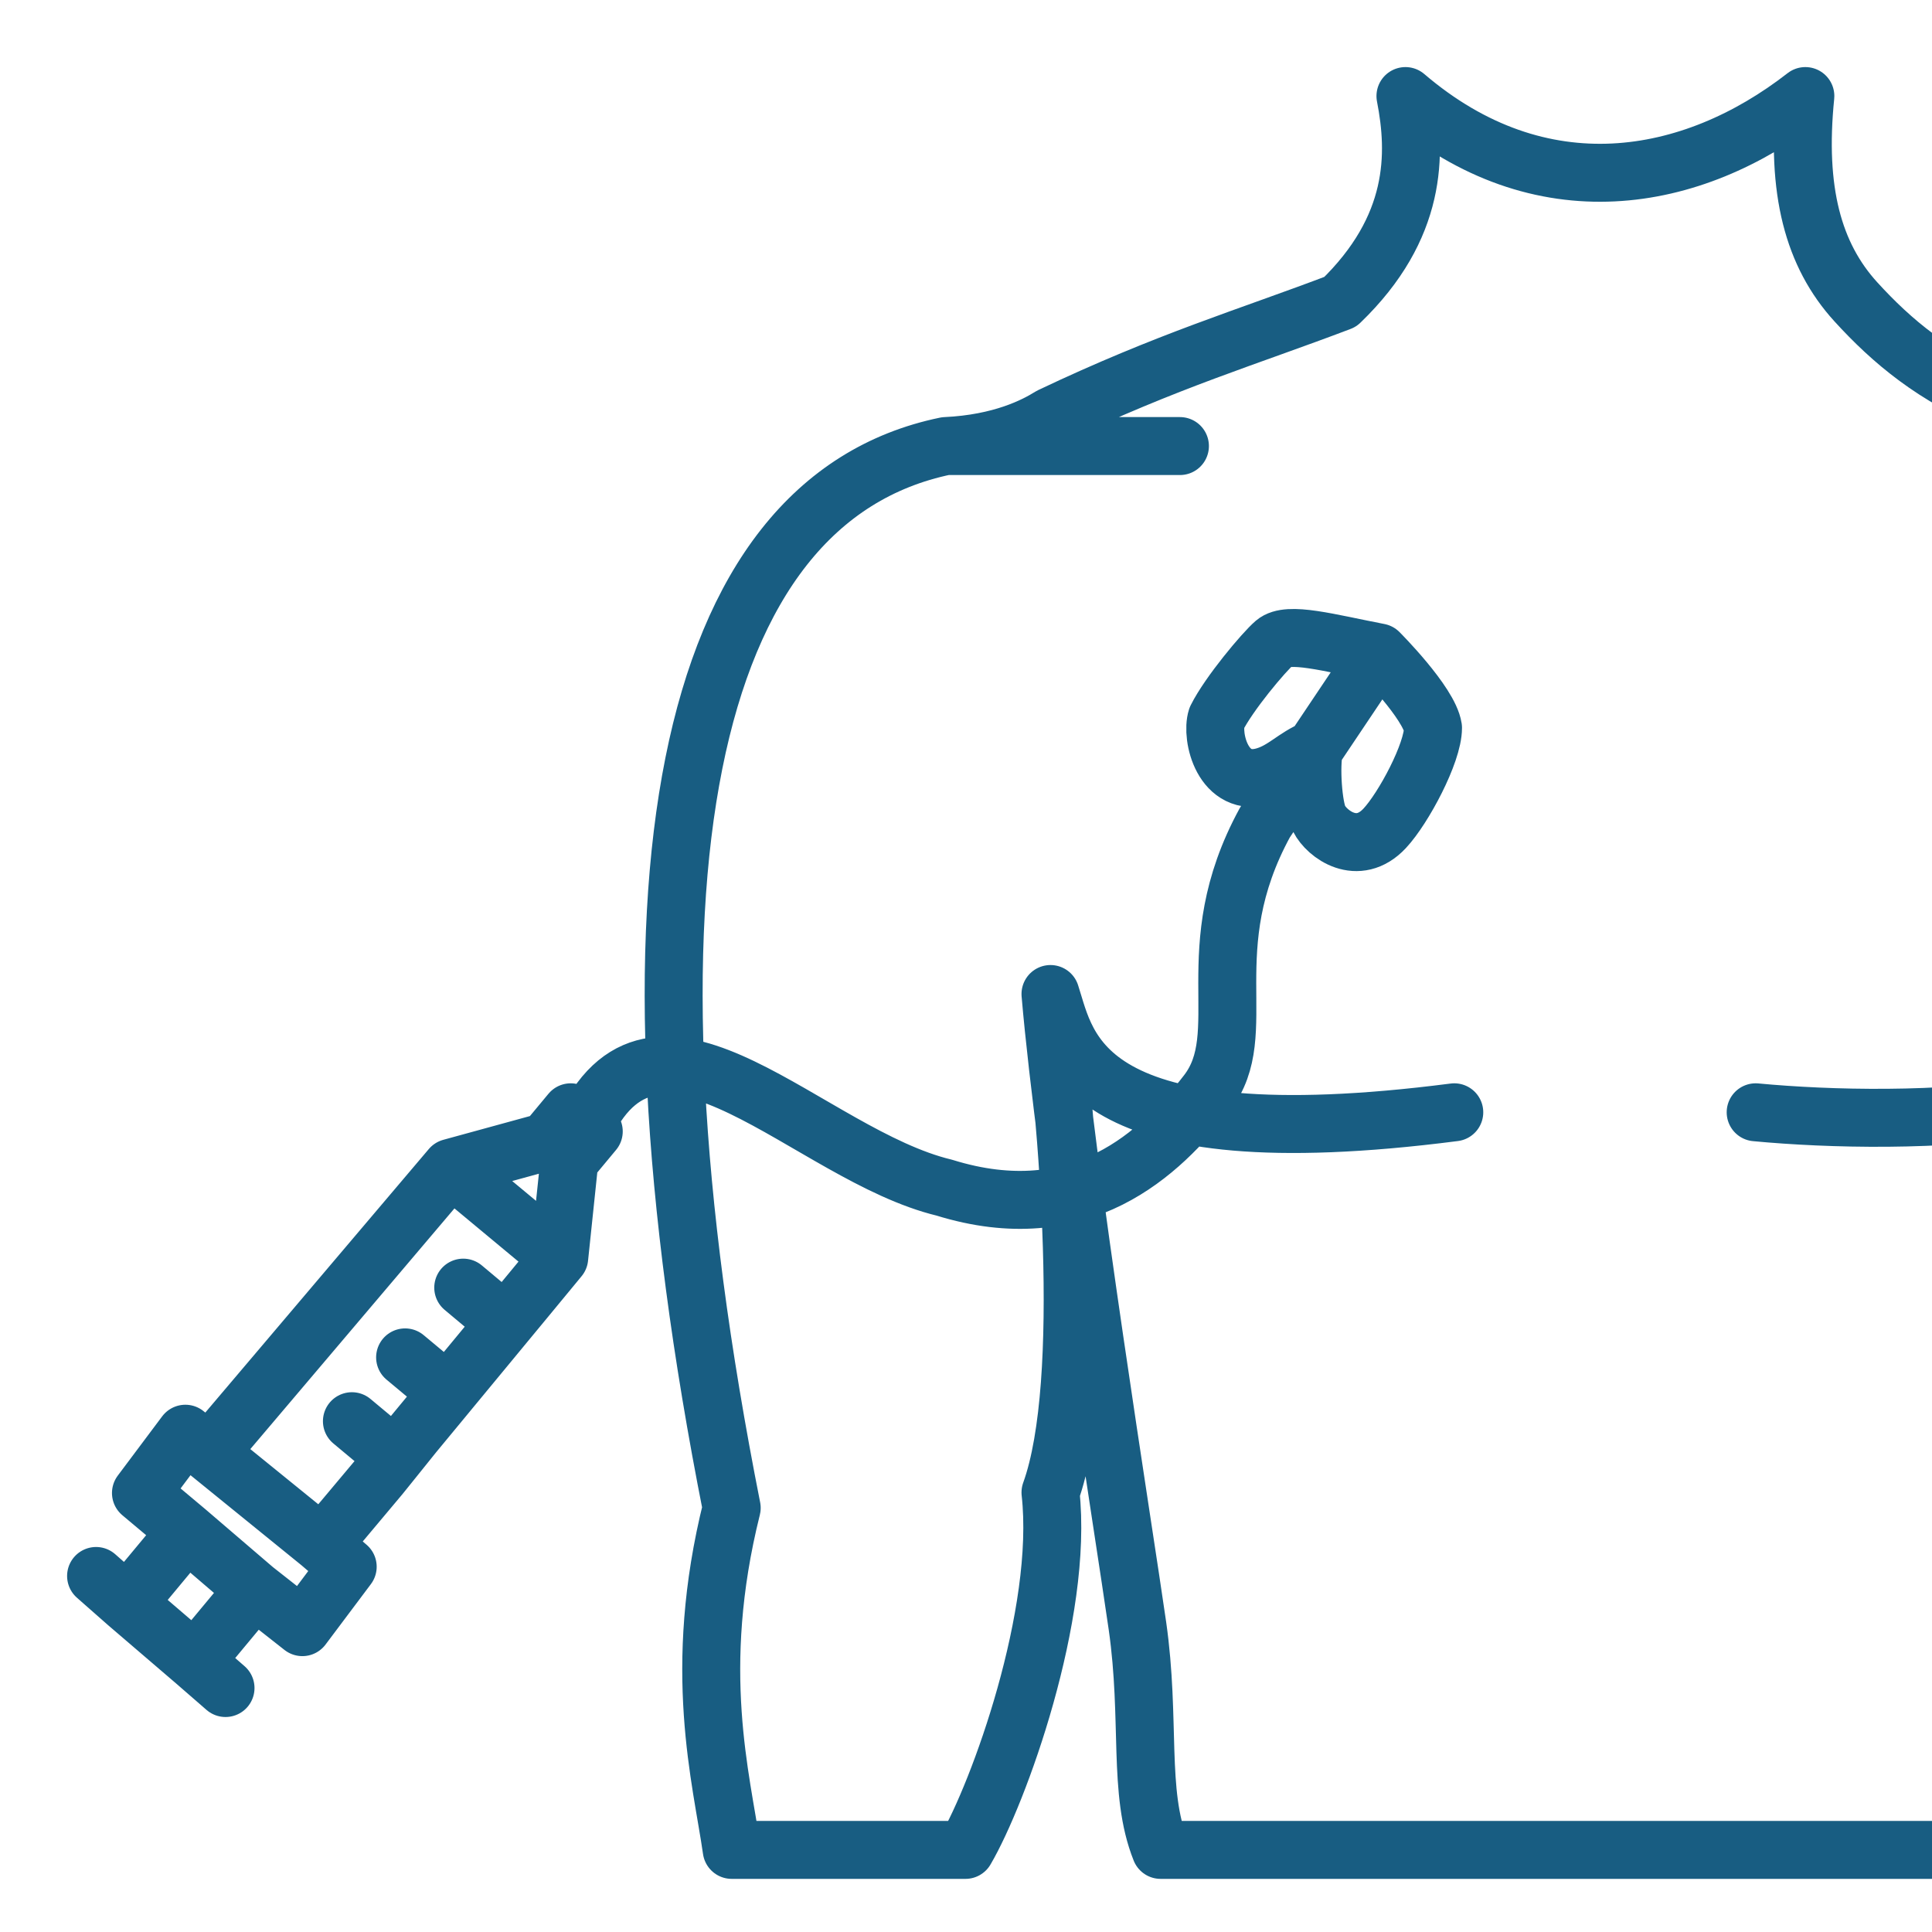 <svg width="100" height="100" viewBox="0 0 100 100" fill="none" xmlns="http://www.w3.org/2000/svg">
<g clip-path="url(#clip0_804_37)">
<path d="M48.947 23.088C51.838 22.953 53.573 22.05 54.373 21.55C60.473 18.65 64.573 17.45 69.373 15.624C73.368 11.773 73.329 7.962 72.746 4.972C79.725 10.939 87.569 9.549 93.445 4.972C92.951 9.862 93.852 13.202 96.06 15.624C99.78 19.706 104.899 23.088 117.938 23.088C131.823 23.088 132.929 83.352 131.874 95.75H113.918M48.947 23.088H61.073M48.947 23.088C35.357 25.898 31.473 45.75 37.873 78.05C35.773 86.45 37.354 92.09 37.873 95.75H49.973C51.673 92.85 55.073 83.55 54.373 77.25C56.453 71.49 55.239 57.65 54.373 51.45M113.918 95.75L113.918 60.84M113.918 95.75H60.073C58.873 92.75 59.573 89.05 58.873 84.15C58.171 79.237 55.14 60.417 54.373 51.45M54.373 51.45C55.273 54.217 55.873 60.072 75.273 57.572M71.373 33.772C68.773 33.272 66.673 32.672 65.973 33.272C65.413 33.752 63.606 35.905 62.973 37.172C62.673 38.105 63.279 40.83 65.473 40.172C66.473 39.872 67.021 39.172 68.021 38.772C67.821 39.672 67.97 41.765 68.273 42.372C68.673 43.172 70.273 44.372 71.673 42.872C72.643 41.833 74.173 38.972 74.173 37.672C73.973 36.372 71.373 33.772 71.373 33.772ZM71.373 33.772L65.473 42.572C61.873 49.172 64.873 53.462 62.473 56.572C60.073 59.682 55.96 63.672 48.873 61.472C41.899 59.794 34.123 50.41 30.316 58.216M90.873 57.572C98.555 58.298 113.918 58.09 113.918 51.45M13.173 82.272L15.651 84.221L17.997 81.094L16.573 79.872L9.595 74.209L7.296 77.278L9.673 79.272M13.173 82.272L9.673 79.272M13.173 82.272L10.083 85.99M9.673 79.272L6.583 82.99M10.838 75.184L23.339 60.444M23.339 60.444L28.28 59.09M23.339 60.444L28.945 65.103M28.28 59.09L29.471 60.079M28.28 59.09L29.542 57.572L29.9 57.87L30.316 58.216M28.945 65.103L27.179 67.243L26.159 68.476M28.945 65.103L29.471 60.079M29.471 60.079L30.733 58.562L30.316 58.216M16.673 79.958L19.674 76.382L20.447 75.422M10.083 85.99L6.583 82.99M10.083 85.99L11.673 87.372M6.583 82.99L4.973 81.572M26.159 68.476L25.14 69.71L23.281 71.959L23.17 72.094M26.159 68.476L23.977 66.648M23.17 72.094L21.422 74.209L20.447 75.422M23.17 72.094L20.968 70.258M20.447 75.422L18.215 73.561" stroke="#185D82" stroke-width="3" stroke-linecap="round" stroke-linejoin="round"/>
</g>
<defs>
<clipPath id="clip0_804_37">
<rect width="100" height="100" fill="white"/>
</clipPath>
</defs>
</svg>
